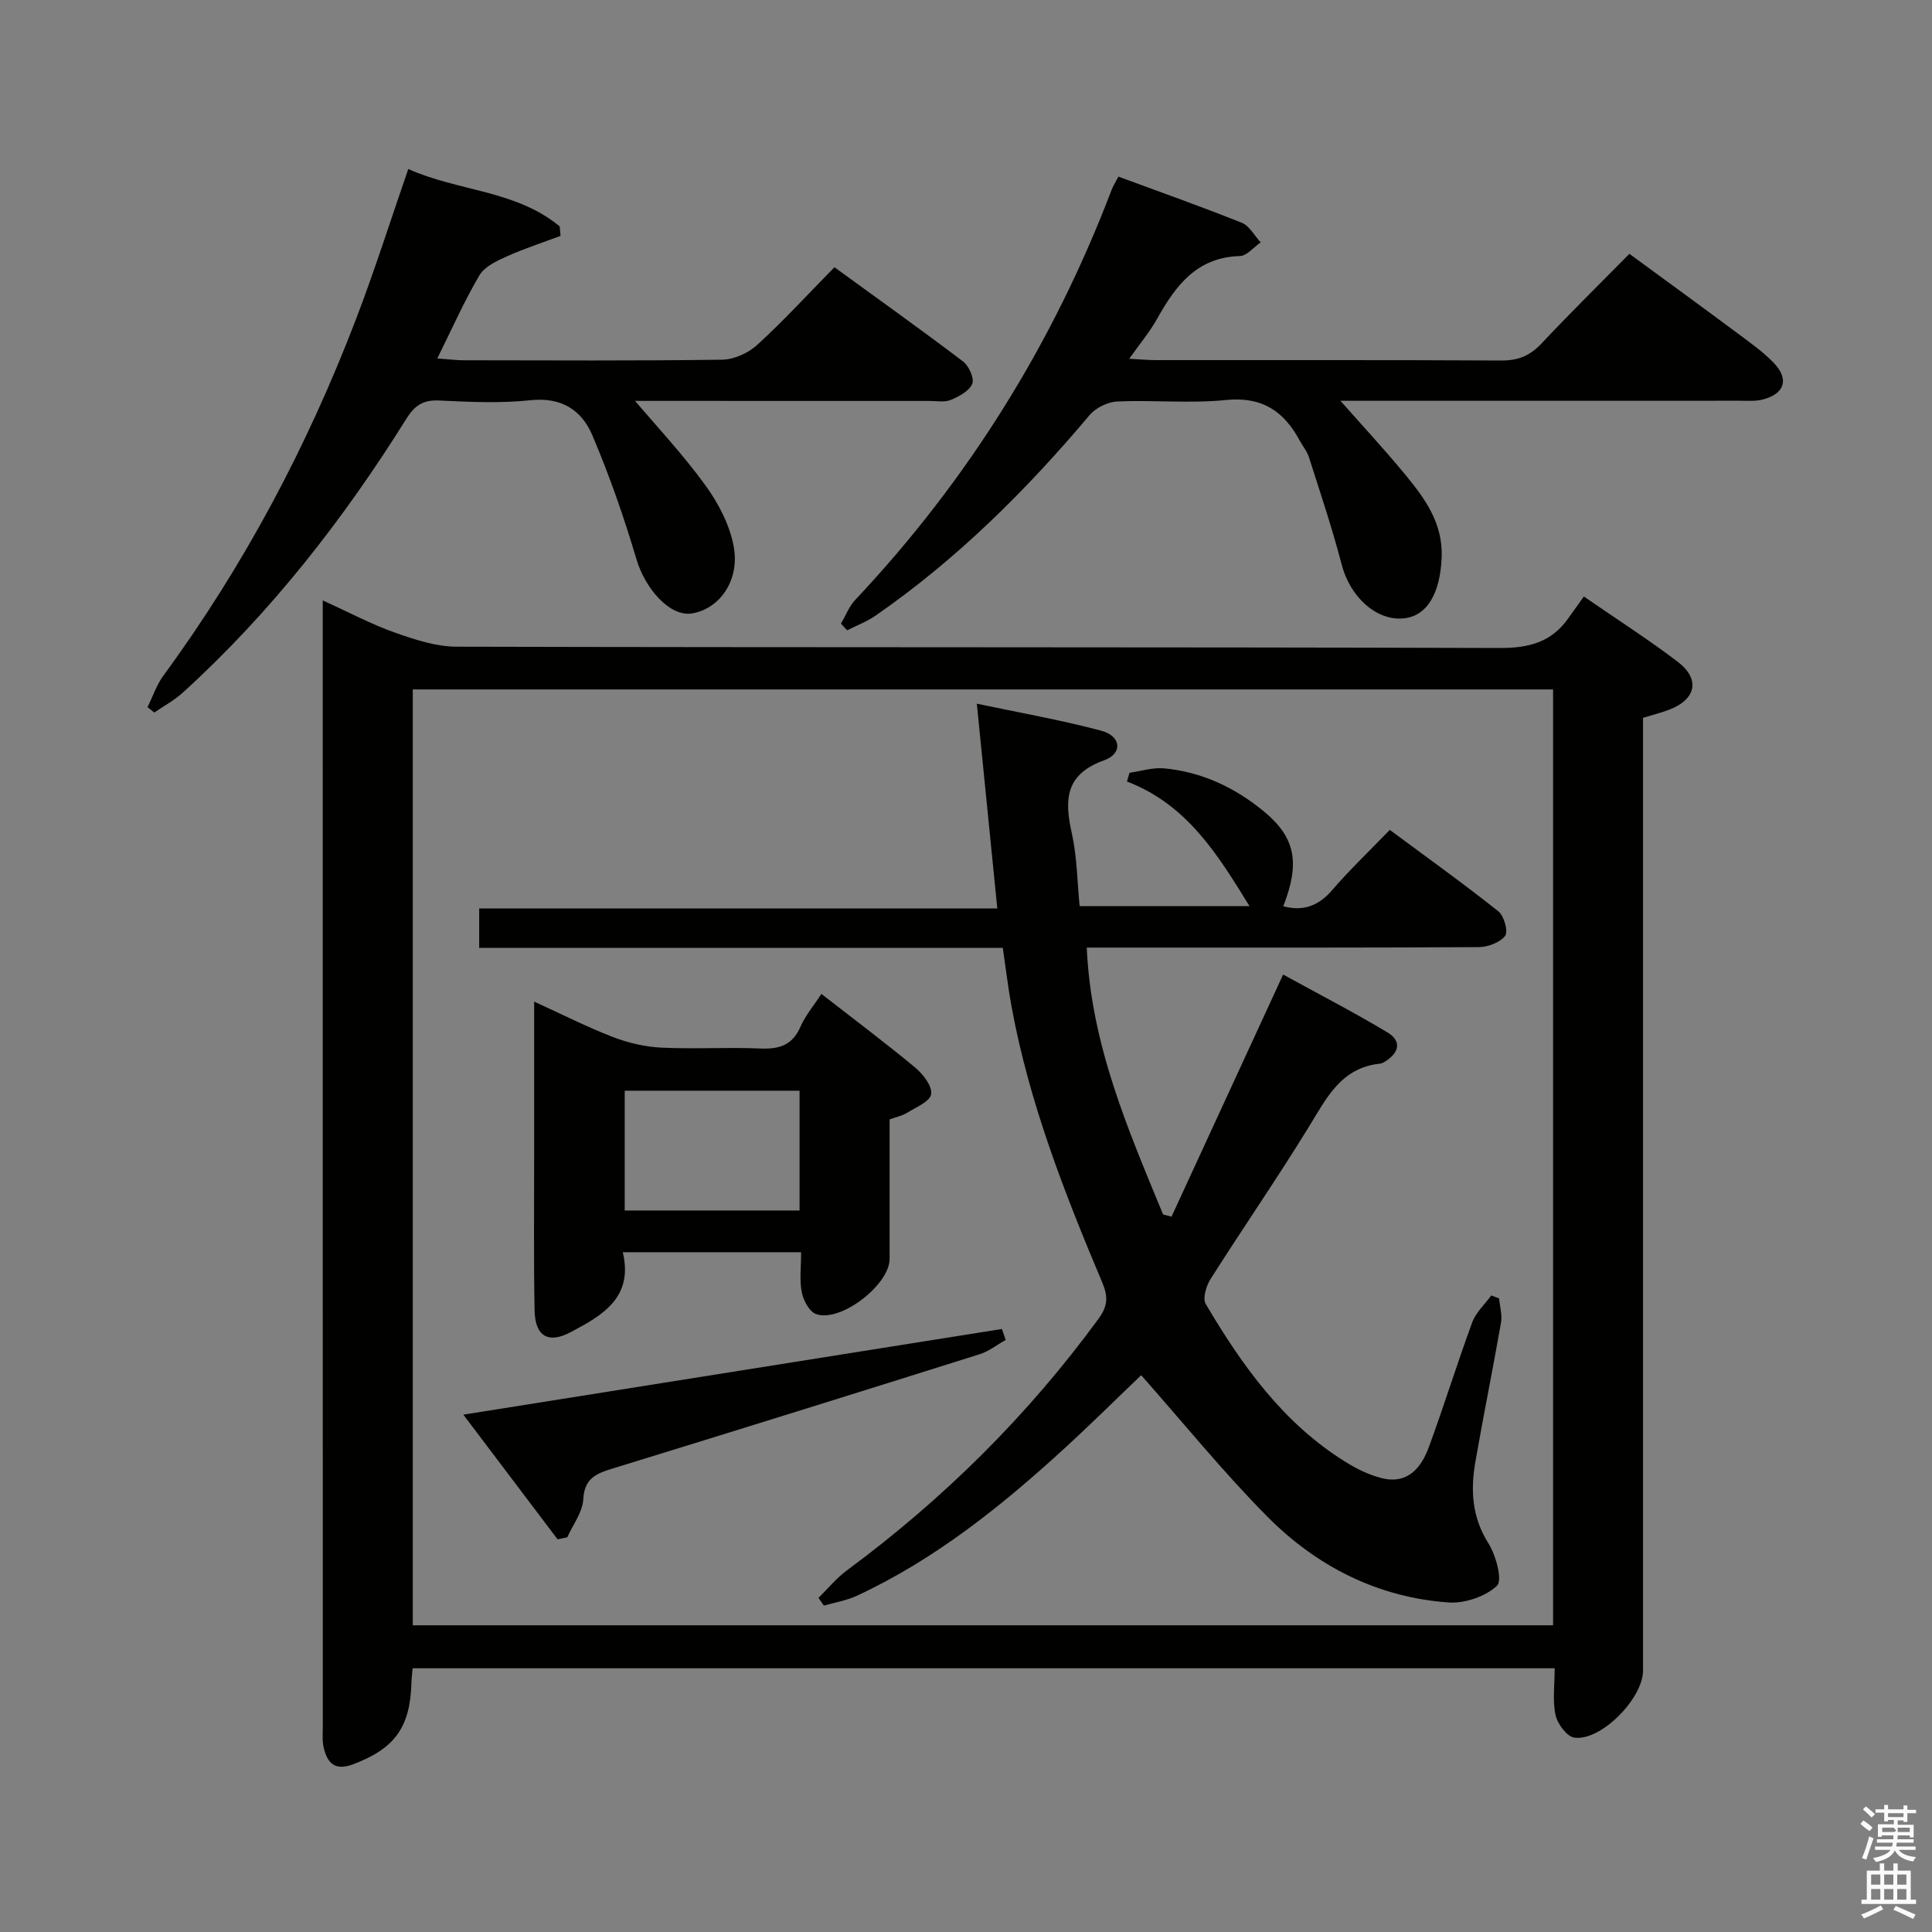 <svg enable-background="new 0 0 400 400" viewBox="0 0 400 400" xmlns="http://www.w3.org/2000/svg"><rect x="0" y="0" width="400" height="400" fill="#808080" stroke="none"/><path d="m385.2 377.6.6-.7c.6.4 1.3.9 1.9 1.5l-.6.7c-.8-.5-1.4-1-1.9-1.5zm.3 7.1c.6-1.4 1.1-2.9 1.5-4.5.3.1.6.3.9.4-.5 1.4-1 2.9-1.5 4.4zm.2-10.1.6-.6c.7.5 1.3 1.1 1.9 1.6l-.7.7c-.6-.6-1.2-1.2-1.8-1.7zm8.4-.8h.8v.9h1.8v.7h-1.8v1.8h-.8v-.3h-1.2v.9h3.3v2.6h-.8v-.4h-2.5c0 .3 0 .6-.1.8h3.4v.7h-3.5c0 .3-.1.6-.1.8h4v.7h-3.5c.7.9 1.9 1.3 3.6 1.5-.2.2-.4.5-.6.9-1.9-.3-3.2-1.1-3.8-2.3-.5 1.1-1.8 2-3.9 2.4-.2-.3-.4-.5-.6-.8 1.9-.4 3.1-.9 3.6-1.7h-3.2v-.7h3.5c.1-.2.1-.5.2-.8h-3.3v-.7h3.4c0-.2 0-.5 0-.8h-2.4v.3h-.8v-2.6h3.3v-.9h-1.2v.3h-.8v-1.8h-1.8v-.7h1.8v-.9h.8v.9h3.2zm-4.4 5.5h2.4c1-.3 0-.6 0-.9h-2.4zm1.2-3.1h3.2v-.8h-3.2zm4.4 2.2h-2.4v.9h2.5v-.9z" fill="#fafafb"/><path d="m389.2 385.8h.9v1.5h1.9v-1.5h.9v1.5h2.7v6h1.1v.9h-11.3v-.9h1.1v-6h2.7zm.2 8.7.5.8c-1.2.6-2.5 1.3-4 1.9-.2-.3-.3-.6-.6-.8 1.6-.6 3-1.3 4.1-1.9zm-2-4.3h1.9v-2.1h-1.9zm0 3.1h1.9v-2.2h-1.9zm2.7-3.1h1.9v-2.1h-1.9zm0 3.1h1.9v-2.2h-1.9zm2.4 1.3c1.4.6 2.7 1.2 4.1 1.8l-.5.9c-1.5-.7-2.8-1.4-4.1-1.9zm2.2-6.5h-1.9v2.1h1.9zm-1.9 5.2h1.9v-2.2h-1.9z" fill="#fafafb"/><g fill="#010100"><path d="m327.92 123.5c7.14 4.92 13.45 8.96 19.39 13.48 4.8 3.65 3.88 7.85-1.84 10-1.55.58-3.17.99-5.3 1.64v6.28 190.99c0 5.74-8.71 14.63-14.22 13.87-1.54-.21-3.5-2.85-3.89-4.67-.65-2.99-.18-6.23-.18-9.69-79.06 0-157.6 0-236.45 0-.1 1.14-.23 2.1-.25 3.06-.26 9.24-3.52 13.59-12.08 16.82-3.75 1.41-5.33-.24-6.08-3.45-.33-1.43-.19-2.98-.19-4.48-.01-75.83-.01-151.66-.01-227.49 0-1.49 0-2.97 0-5.55 5.37 2.44 9.98 4.9 14.85 6.63 4.12 1.46 8.54 2.93 12.83 2.95 72 .18 143.99.05 215.99.27 6.01.02 10.68-1.17 14.17-6.1 1.06-1.51 2.14-2.99 3.26-4.56zm-242.46 213h236.09c0-64.7 0-129.07 0-193.76-78.81 0-157.34 0-236.09 0z"/><path d="m174.11 129.11c.98-1.65 1.68-3.56 2.97-4.92 23.34-24.8 40.98-53.13 53.09-84.94.29-.76.75-1.45 1.39-2.68 8.59 3.17 17.14 6.19 25.55 9.56 1.59.64 2.61 2.67 3.9 4.06-1.44.98-2.85 2.78-4.31 2.82-8.92.26-13.29 6.11-17.12 12.97-1.51 2.71-3.54 5.12-5.79 8.3 2.36.12 3.96.28 5.56.28 23.83.02 47.66-.05 71.5.08 3.46.02 5.93-1 8.28-3.5 5.81-6.19 11.87-12.15 18.22-18.59 7.68 5.63 15.15 11.07 22.56 16.58 2.53 1.88 5.15 3.74 7.32 5.99 3.27 3.4 2.26 6.46-2.34 7.61-1.42.36-2.97.24-4.47.24-26.5.01-53 .01-79.5.01-1.6 0-3.19 0-3.4 0 4.15 4.7 8.85 9.77 13.26 15.09 4.14 5.01 7.98 10.15 7.7 17.32-.29 7.4-2.98 12.17-7.89 12.64-5.69.54-11.09-4.51-12.8-11.1-1.94-7.5-4.43-14.86-6.78-22.25-.39-1.24-1.3-2.31-1.93-3.48-3.28-6.1-7.83-9.14-15.27-8.38-7.42.75-14.99-.03-22.48.3-1.97.09-4.45 1.29-5.73 2.81-13.15 15.61-27.52 29.89-44.34 41.54-1.8 1.24-3.91 2.03-5.88 3.03-.42-.46-.84-.92-1.27-1.39z"/><path d="m130.72 82.11c5.16 6.1 10.67 11.94 15.34 18.39 2.73 3.77 5.11 8.34 5.88 12.86 1.2 7.03-3.13 12.78-8.73 13.65-4.5.7-9.62-5.05-11.46-11.29-2.57-8.69-5.58-17.28-9.12-25.62-2.2-5.18-6.4-7.92-12.78-7.24-6.26.67-12.66.36-18.98.06-3.31-.16-5.05 1.08-6.73 3.77-13.03 20.85-28.04 40.11-46.28 56.7-1.76 1.6-3.93 2.77-5.91 4.13-.47-.37-.94-.74-1.41-1.11 1.09-2.2 1.88-4.61 3.31-6.56 16.73-22.81 29.84-47.57 39.92-73.94 3.85-10.06 7.1-20.35 10.76-30.92 10.2 4.61 22.31 4.36 31.35 11.89.06.65.11 1.31.17 1.96-3.72 1.4-7.52 2.62-11.14 4.25-2.08.94-4.59 2.11-5.65 3.91-3.11 5.27-5.6 10.91-8.72 17.21 2.35.17 3.91.38 5.48.38 17.83.02 35.67.13 53.5-.12 2.47-.04 5.42-1.38 7.27-3.08 5.4-4.93 10.36-10.35 15.97-16.06 9.04 6.57 17.93 12.91 26.62 19.5 1.21.92 2.38 3.5 1.91 4.63-.62 1.5-2.74 2.63-4.45 3.34-1.29.54-2.95.21-4.45.21-19.49-.01-38.99-.01-58.49-.01-1.61 0-3.23 0-4.84 0 .55-.3 1.11-.59 1.66-.89z"/><path d="m206.48 188.08c-1.44-14.43-2.8-27.96-4.24-42.39 8.79 1.86 17.36 3.36 25.75 5.59 4.15 1.1 4.53 4.72.61 6.13-8.08 2.9-8.25 8.17-6.69 15.12 1.08 4.81 1.1 9.85 1.62 15.08h35.17c-6.43-10.4-12.78-20.99-25.38-25.81.18-.6.36-1.2.54-1.81 2.39-.33 4.82-1.13 7.15-.91 7.84.73 14.75 4.01 20.74 8.98 6.51 5.4 7.41 10.66 3.94 19.57 4.1 1.1 7.29-.05 10.12-3.34 3.58-4.16 7.57-7.96 11.93-12.47 7.73 5.73 15.25 11.11 22.48 16.86 1.18.94 2.08 4.2 1.41 5.07-1.07 1.39-3.57 2.33-5.47 2.34-25 .15-50 .1-75 .1-1.8 0-3.61 0-6.16 0 .89 20.09 8.53 37.61 15.8 55.24.58.16 1.17.31 1.75.47 7.6-16.47 15.19-32.95 23.11-50.13 6.87 3.78 14.34 7.64 21.54 11.94 3.19 1.9 2.41 4.36-.58 6.16-.28.17-.61.31-.93.35-8.08.86-11.07 7.17-14.74 13.14-6.53 10.63-13.63 20.91-20.32 31.45-.9 1.42-1.68 4.02-.99 5.18 7.5 12.69 15.99 24.61 28.8 32.6 2.36 1.48 4.98 2.79 7.67 3.45 5.3 1.31 8.14-2.12 9.72-6.44 3.15-8.56 5.84-17.29 8.99-25.85.76-2.05 2.59-3.7 3.93-5.54.54.2 1.08.41 1.62.61.15 1.67.68 3.4.4 4.99-1.68 9.65-3.65 19.25-5.32 28.91-1.01 5.85-.69 11.43 2.71 16.81 1.57 2.49 2.96 7.67 1.77 8.79-2.41 2.25-6.72 3.7-10.09 3.45-14.69-1.07-27.29-7.51-37.51-17.83-9.09-9.18-17.26-19.27-26.06-29.22-4.9 4.68-10.28 10.02-15.87 15.14-13.05 11.95-26.78 22.98-42.96 30.51-2.14 1-4.57 1.39-6.86 2.06-.37-.54-.75-1.07-1.12-1.61 1.95-1.91 3.7-4.07 5.87-5.68 19.97-14.76 37.41-32.01 52.09-52.08 1.95-2.67 2.04-4.57.78-7.56-7.82-18.53-15.14-37.25-18.78-57.15-.71-3.88-1.17-7.81-1.8-12.1-36.17 0-72.11 0-108.41 0 0-2.81 0-5.21 0-8.16 35.48-.01 71.05-.01 107.27-.01z"/><path d="m165.86 259.26c-12.65 0-24.44 0-36.92 0 2.25 9.41-4.26 13.1-10.79 16.55-4.67 2.47-7.37.84-7.47-4.53-.2-10.49-.08-20.99-.09-31.48-.01-10.47 0-20.95 0-32.43 5.9 2.69 10.99 5.29 16.3 7.33 3.16 1.22 6.63 2.03 10 2.2 6.81.33 13.66-.11 20.48.18 3.89.17 6.65-.62 8.34-4.47 1.04-2.37 2.79-4.43 4.35-6.83 6.73 5.24 13.23 10.11 19.47 15.29 1.61 1.34 3.53 3.87 3.25 5.49-.27 1.54-3.18 2.7-5.03 3.86-.95.59-2.12.81-3.57 1.34 0 9.62.01 19.26 0 28.9-.01 5.38-10.25 13.26-15.26 11.39-1.38-.52-2.6-2.83-2.92-4.5-.5-2.53-.14-5.22-.14-8.29zm-.32-8.64c0-8.49 0-16.53 0-24.8-12.28 0-24.28 0-36.2 0v24.8z"/><path d="m115.44 318.7c-6.3-8.34-12.61-16.68-19.51-25.81 37.81-6.02 74.66-11.88 111.51-17.74.26.76.52 1.51.78 2.27-1.8 1-3.48 2.35-5.4 2.96-25.31 7.97-50.65 15.87-76.01 23.67-3.38 1.04-5.83 2.03-6.05 6.37-.14 2.67-2.15 5.25-3.31 7.86-.68.14-1.35.28-2.01.42z"/></g></svg>